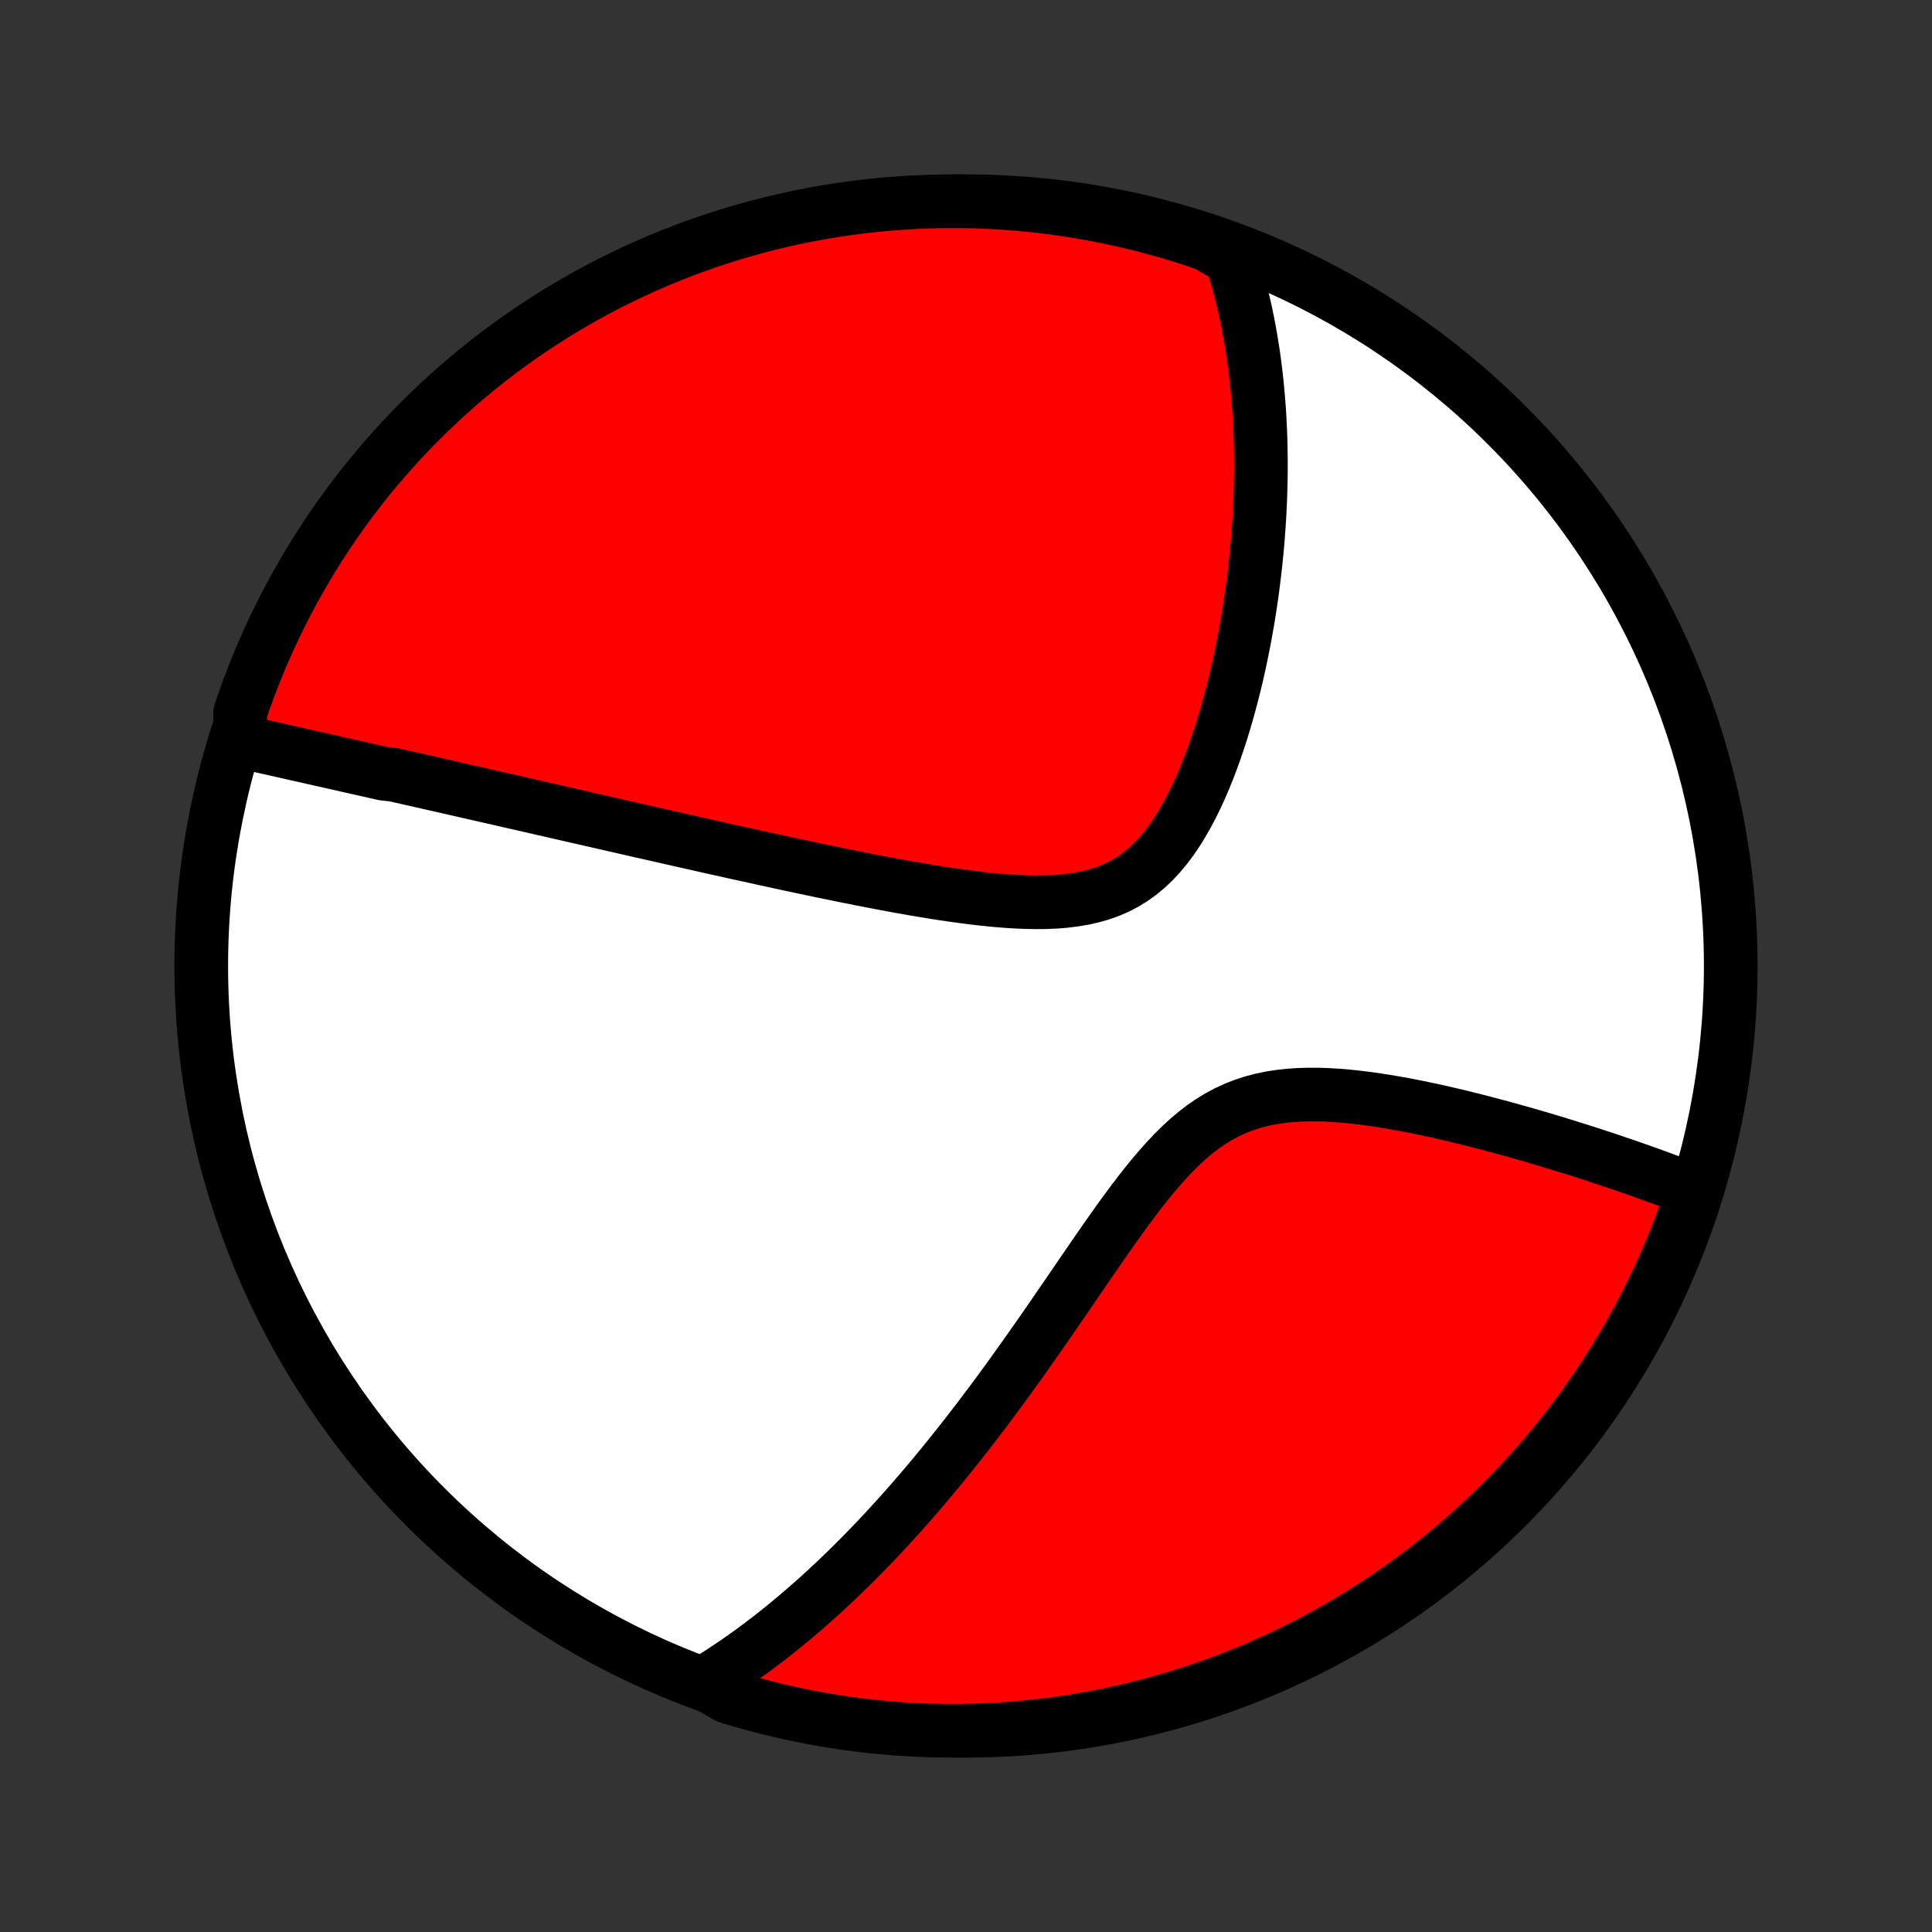 <?xml version="1.0" encoding="utf-8" standalone="no"?>
<!DOCTYPE svg PUBLIC "-//W3C//DTD SVG 1.1//EN"
  "http://www.w3.org/Graphics/SVG/1.1/DTD/svg11.dtd">
<!-- Created with matplotlib (http://matplotlib.org/) -->
<svg height="72pt" version="1.1" viewBox="0 0 72 72" width="72pt" xmlns="http://www.w3.org/2000/svg" xmlns:xlink="http://www.w3.org/1999/xlink">
 <rect x="0" y="0" width="72" height="72" fill="#333333" stroke="none"/>
 <defs>
  <style type="text/css">
*{stroke-linecap:butt;stroke-linejoin:round;}
  </style>
 </defs>
 <g id="figure_1">
  <g id="patch_1">
   <path d="
M0 72
L72 72
L72 0
L0 0
z
" style="fill:none;"/>
  </g>
  <g id="axes_1">
   <g id="PatchCollection_1">
    <defs>
     <path d="
M36 -7.5
C43.558 -7.5 50.808 -10.503 56.153 -15.848
C61.497 -21.192 64.5 -28.442 64.5 -36
C64.5 -43.558 61.497 -50.808 56.153 -56.153
C50.808 -61.497 43.558 -64.5 36 -64.5
C28.442 -64.5 21.192 -61.497 15.848 -56.153
C10.503 -50.808 7.5 -43.558 7.5 -36
C7.5 -28.442 10.503 -21.192 15.848 -15.848
C21.192 -10.503 28.442 -7.5 36 -7.5
z
" id="C0_0_a811fe30f3"/>
     <path d="
M8.953 -44.372
L9.149 -44.328
L9.345 -44.284
L9.54 -44.239
L9.736 -44.195
L9.932 -44.151
L10.127 -44.107
L10.323 -44.063
L10.519 -44.019
L10.715 -43.974
L10.911 -43.93
L11.107 -43.886
L11.303 -43.842
L11.5 -43.797
L11.697 -43.753
L11.893 -43.709
L12.091 -43.664
L12.288 -43.62
L12.486 -43.575
L12.685 -43.53
L12.883 -43.485
L13.083 -43.44
L13.282 -43.395
L13.483 -43.35
L13.684 -43.304
L13.885 -43.259
L14.087 -43.213
L14.29 -43.167
L14.698 -43.121
L14.903 -43.074
L15.11 -43.028
L15.317 -42.98
L15.525 -42.933
L15.734 -42.886
L15.944 -42.838
L16.156 -42.79
L16.368 -42.742
L16.582 -42.693
L16.797 -42.644
L17.014 -42.595
L17.232 -42.545
L17.451 -42.495
L17.672 -42.445
L17.895 -42.394
L18.119 -42.343
L18.345 -42.292
L18.573 -42.24
L18.802 -42.187
L19.034 -42.134
L19.267 -42.081
L19.503 -42.027
L19.74 -41.973
L19.98 -41.918
L20.222 -41.862
L20.466 -41.807
L20.713 -41.75
L20.962 -41.693
L21.214 -41.636
L21.468 -41.578
L21.725 -41.519
L21.985 -41.459
L22.247 -41.4
L22.512 -41.339
L22.78 -41.278
L23.051 -41.216
L23.326 -41.153
L23.603 -41.09
L23.883 -41.026
L24.167 -40.962
L24.454 -40.897
L24.745 -40.831
L25.039 -40.764
L25.336 -40.697
L25.637 -40.629
L25.942 -40.56
L26.25 -40.491
L26.561 -40.421
L26.877 -40.351
L27.197 -40.279
L27.52 -40.208
L27.847 -40.136
L28.177 -40.063
L28.512 -39.989
L28.85 -39.916
L29.192 -39.842
L29.538 -39.767
L29.888 -39.693
L30.241 -39.618
L30.598 -39.543
L30.959 -39.469
L31.323 -39.394
L31.69 -39.32
L32.061 -39.246
L32.434 -39.173
L32.811 -39.101
L33.19 -39.03
L33.571 -38.96
L33.955 -38.892
L34.341 -38.826
L34.728 -38.762
L35.117 -38.701
L35.506 -38.644
L35.896 -38.59
L36.286 -38.54
L36.675 -38.495
L37.063 -38.456
L37.449 -38.424
L37.833 -38.399
L38.213 -38.382
L38.59 -38.375
L38.961 -38.378
L39.327 -38.393
L39.686 -38.422
L40.038 -38.465
L40.381 -38.523
L40.715 -38.599
L41.039 -38.692
L41.352 -38.804
L41.654 -38.937
L41.944 -39.089
L42.223 -39.261
L42.489 -39.454
L42.744 -39.666
L42.987 -39.896
L43.219 -40.145
L43.44 -40.409
L43.651 -40.688
L43.851 -40.982
L44.042 -41.287
L44.224 -41.603
L44.397 -41.928
L44.562 -42.261
L44.719 -42.601
L44.869 -42.947
L45.011 -43.297
L45.147 -43.652
L45.276 -44.009
L45.399 -44.368
L45.516 -44.728
L45.626 -45.09
L45.732 -45.451
L45.831 -45.812
L45.926 -46.172
L46.016 -46.532
L46.101 -46.889
L46.181 -47.245
L46.256 -47.599
L46.327 -47.95
L46.394 -48.299
L46.456 -48.645
L46.515 -48.988
L46.569 -49.328
L46.62 -49.666
L46.667 -49.999
L46.71 -50.33
L46.75 -50.656
L46.787 -50.98
L46.82 -51.3
L46.85 -51.616
L46.877 -51.929
L46.9 -52.239
L46.921 -52.544
L46.939 -52.847
L46.954 -53.146
L46.967 -53.441
L46.976 -53.733
L46.983 -54.021
L46.988 -54.306
L46.99 -54.588
L46.989 -54.867
L46.986 -55.142
L46.981 -55.414
L46.974 -55.683
L46.964 -55.949
L46.952 -56.212
L46.938 -56.472
L46.922 -56.729
L46.903 -56.984
L46.883 -57.235
L46.86 -57.484
L46.836 -57.73
L46.809 -57.974
L46.781 -58.215
L46.75 -58.454
L46.718 -58.691
L46.684 -58.925
L46.647 -59.157
L46.609 -59.386
L46.569 -59.614
L46.527 -59.839
L46.483 -60.063
L46.437 -60.285
L46.389 -60.504
L46.339 -60.722
L46.288 -60.938
L46.234 -61.153
L46.178 -61.365
L46.121 -61.577
L46.061 -61.786
L45.999 -61.994
L45.936 -62.201
L45.87 -62.406
L45.443 -62.61
L44.972 -62.89
L44.499 -63.051
L44.023 -63.203
L43.544 -63.347
L43.063 -63.483
L42.581 -63.611
L42.096 -63.73
L41.609 -63.84
L41.12 -63.943
L40.63 -64.036
L40.139 -64.121
L39.646 -64.198
L39.152 -64.266
L38.657 -64.325
L38.162 -64.376
L37.665 -64.418
L37.169 -64.451
L36.671 -64.476
L36.174 -64.492
L35.677 -64.499
L35.179 -64.498
L34.682 -64.488
L34.186 -64.469
L33.69 -64.442
L33.194 -64.406
L32.7 -64.362
L32.206 -64.308
L31.714 -64.246
L31.223 -64.176
L30.733 -64.097
L30.245 -64.009
L29.759 -63.913
L29.274 -63.808
L28.792 -63.695
L28.312 -63.573
L27.834 -63.443
L27.359 -63.305
L26.886 -63.158
L26.416 -63.003
L25.949 -62.84
L25.485 -62.669
L25.025 -62.489
L24.567 -62.302
L24.113 -62.106
L23.663 -61.903
L23.217 -61.691
L22.774 -61.472
L22.335 -61.245
L21.901 -61.011
L21.471 -60.768
L21.045 -60.518
L20.624 -60.261
L20.208 -59.996
L19.796 -59.724
L19.389 -59.445
L18.988 -59.159
L18.591 -58.865
L18.2 -58.565
L17.814 -58.258
L17.434 -57.944
L17.059 -57.623
L16.691 -57.296
L16.328 -56.962
L15.971 -56.622
L15.62 -56.275
L15.275 -55.923
L14.937 -55.564
L14.605 -55.199
L14.28 -54.829
L13.961 -54.452
L13.649 -54.071
L13.344 -53.683
L13.046 -53.29
L12.754 -52.892
L12.47 -52.489
L12.193 -52.081
L11.923 -51.668
L11.661 -51.25
L11.406 -50.828
L11.158 -50.4
L10.918 -49.969
L10.686 -49.533
L10.461 -49.093
L10.244 -48.65
L10.035 -48.202
L9.834 -47.751
L9.641 -47.296
L9.456 -46.837
L9.279 -46.376
L9.11 -45.911
L8.949 -45.443
z
" id="C0_1_f1bc5599b5"/>
     <path d="
M26.231 -9.278
L26.414 -9.389
L26.595 -9.502
L26.776 -9.617
L26.955 -9.734
L27.134 -9.852
L27.312 -9.972
L27.49 -10.094
L27.667 -10.217
L27.844 -10.343
L28.02 -10.47
L28.195 -10.599
L28.37 -10.73
L28.545 -10.863
L28.72 -10.997
L28.894 -11.134
L29.068 -11.273
L29.242 -11.413
L29.416 -11.556
L29.59 -11.7
L29.764 -11.847
L29.937 -11.996
L30.111 -12.147
L30.285 -12.301
L30.46 -12.456
L30.634 -12.614
L30.809 -12.774
L30.984 -12.937
L31.159 -13.102
L31.335 -13.27
L31.511 -13.44
L31.688 -13.613
L31.865 -13.789
L32.043 -13.967
L32.221 -14.148
L32.4 -14.332
L32.58 -14.519
L32.76 -14.709
L32.941 -14.902
L33.123 -15.098
L33.305 -15.298
L33.489 -15.5
L33.673 -15.706
L33.858 -15.915
L34.044 -16.128
L34.231 -16.344
L34.419 -16.564
L34.608 -16.787
L34.798 -17.014
L34.989 -17.245
L35.181 -17.48
L35.374 -17.718
L35.569 -17.961
L35.764 -18.207
L35.961 -18.457
L36.159 -18.712
L36.358 -18.97
L36.558 -19.233
L36.759 -19.499
L36.962 -19.77
L37.166 -20.045
L37.371 -20.324
L37.577 -20.607
L37.785 -20.895
L37.993 -21.186
L38.203 -21.481
L38.415 -21.78
L38.627 -22.083
L38.841 -22.389
L39.056 -22.699
L39.272 -23.013
L39.49 -23.329
L39.709 -23.648
L39.929 -23.97
L40.151 -24.294
L40.374 -24.62
L40.599 -24.948
L40.825 -25.276
L41.053 -25.606
L41.282 -25.935
L41.514 -26.263
L41.747 -26.59
L41.983 -26.914
L42.222 -27.235
L42.463 -27.552
L42.708 -27.864
L42.956 -28.169
L43.208 -28.465
L43.464 -28.753
L43.725 -29.03
L43.991 -29.295
L44.263 -29.546
L44.542 -29.782
L44.827 -30.001
L45.119 -30.203
L45.418 -30.386
L45.725 -30.55
L46.039 -30.695
L46.36 -30.82
L46.688 -30.927
L47.022 -31.014
L47.363 -31.084
L47.708 -31.137
L48.057 -31.175
L48.411 -31.199
L48.767 -31.209
L49.126 -31.208
L49.486 -31.196
L49.846 -31.174
L50.207 -31.144
L50.567 -31.106
L50.927 -31.062
L51.285 -31.012
L51.641 -30.956
L51.994 -30.897
L52.346 -30.833
L52.694 -30.766
L53.038 -30.695
L53.38 -30.623
L53.717 -30.548
L54.051 -30.471
L54.381 -30.393
L54.706 -30.313
L55.028 -30.232
L55.344 -30.151
L55.657 -30.068
L55.965 -29.985
L56.268 -29.902
L56.567 -29.819
L56.861 -29.735
L57.15 -29.651
L57.435 -29.568
L57.716 -29.484
L57.992 -29.401
L58.263 -29.317
L58.53 -29.234
L58.792 -29.152
L59.051 -29.07
L59.304 -28.988
L59.554 -28.906
L59.8 -28.825
L60.041 -28.745
L60.278 -28.664
L60.511 -28.585
L60.741 -28.506
L60.967 -28.427
L61.188 -28.349
L61.407 -28.271
L61.621 -28.194
L61.832 -28.117
L62.04 -28.04
L62.244 -27.964
L62.445 -27.889
L62.643 -27.814
L62.837 -27.739
L63.029 -27.665
L63.079 -27.591
L62.92 -27.113
L62.752 -26.642
L62.577 -26.173
L62.393 -25.708
L62.201 -25.246
L62.002 -24.787
L61.794 -24.331
L61.579 -23.879
L61.355 -23.431
L61.124 -22.986
L60.886 -22.546
L60.64 -22.109
L60.386 -21.677
L60.125 -21.249
L59.856 -20.826
L59.58 -20.407
L59.297 -19.993
L59.008 -19.584
L58.71 -19.18
L58.406 -18.781
L58.096 -18.387
L57.778 -17.999
L57.454 -17.616
L57.123 -17.239
L56.786 -16.867
L56.443 -16.502
L56.093 -16.142
L55.737 -15.788
L55.375 -15.441
L55.008 -15.099
L54.634 -14.764
L54.255 -14.436
L53.87 -14.114
L53.48 -13.799
L53.084 -13.49
L52.684 -13.188
L52.278 -12.894
L51.867 -12.606
L51.452 -12.325
L51.031 -12.052
L50.606 -11.786
L50.177 -11.527
L49.743 -11.276
L49.306 -11.033
L48.864 -10.797
L48.418 -10.568
L47.968 -10.348
L47.515 -10.135
L47.058 -9.93
L46.598 -9.733
L46.135 -9.544
L45.669 -9.363
L45.199 -9.19
L44.727 -9.025
L44.252 -8.869
L43.775 -8.721
L43.295 -8.581
L42.813 -8.449
L42.329 -8.326
L41.843 -8.212
L41.355 -8.105
L40.866 -8.008
L40.375 -7.918
L39.883 -7.838
L39.39 -7.766
L38.895 -7.702
L38.4 -7.647
L37.904 -7.601
L37.408 -7.564
L36.911 -7.535
L36.413 -7.515
L35.916 -7.503
L35.419 -7.5
L34.921 -7.506
L34.425 -7.52
L33.928 -7.544
L33.432 -7.575
L32.937 -7.616
L32.443 -7.665
L31.95 -7.723
L31.459 -7.789
L30.968 -7.864
L30.479 -7.948
L29.992 -8.04
L29.507 -8.14
L29.024 -8.249
L28.543 -8.367
L28.064 -8.493
L27.587 -8.627
L27.113 -8.77
z
" id="C0_2_8460c3b343"/>
    </defs>
    <g clip-path="url(#p1bffca34e9)">
     <use style="fill:#ffffff;stroke:#000000;stroke-width:2.0;" x="0.0" xlink:href="#C0_0_a811fe30f3" y="72.0"/>
    </g>
    <g clip-path="url(#p1bffca34e9)">
     <use style="fill:#ff0000;stroke:#000000;stroke-width:2.0;" x="0.0" xlink:href="#C0_1_f1bc5599b5" y="72.0"/>
    </g>
    <g clip-path="url(#p1bffca34e9)">
     <use style="fill:#ff0000;stroke:#000000;stroke-width:2.0;" x="0.0" xlink:href="#C0_2_8460c3b343" y="72.0"/>
    </g>
   </g>
  </g>
 </g>
 <defs>
  <clipPath id="p1bffca34e9">
   <rect height="72.0" width="72.0" x="0.0" y="0.0"/>
  </clipPath>
 </defs>
</svg>
